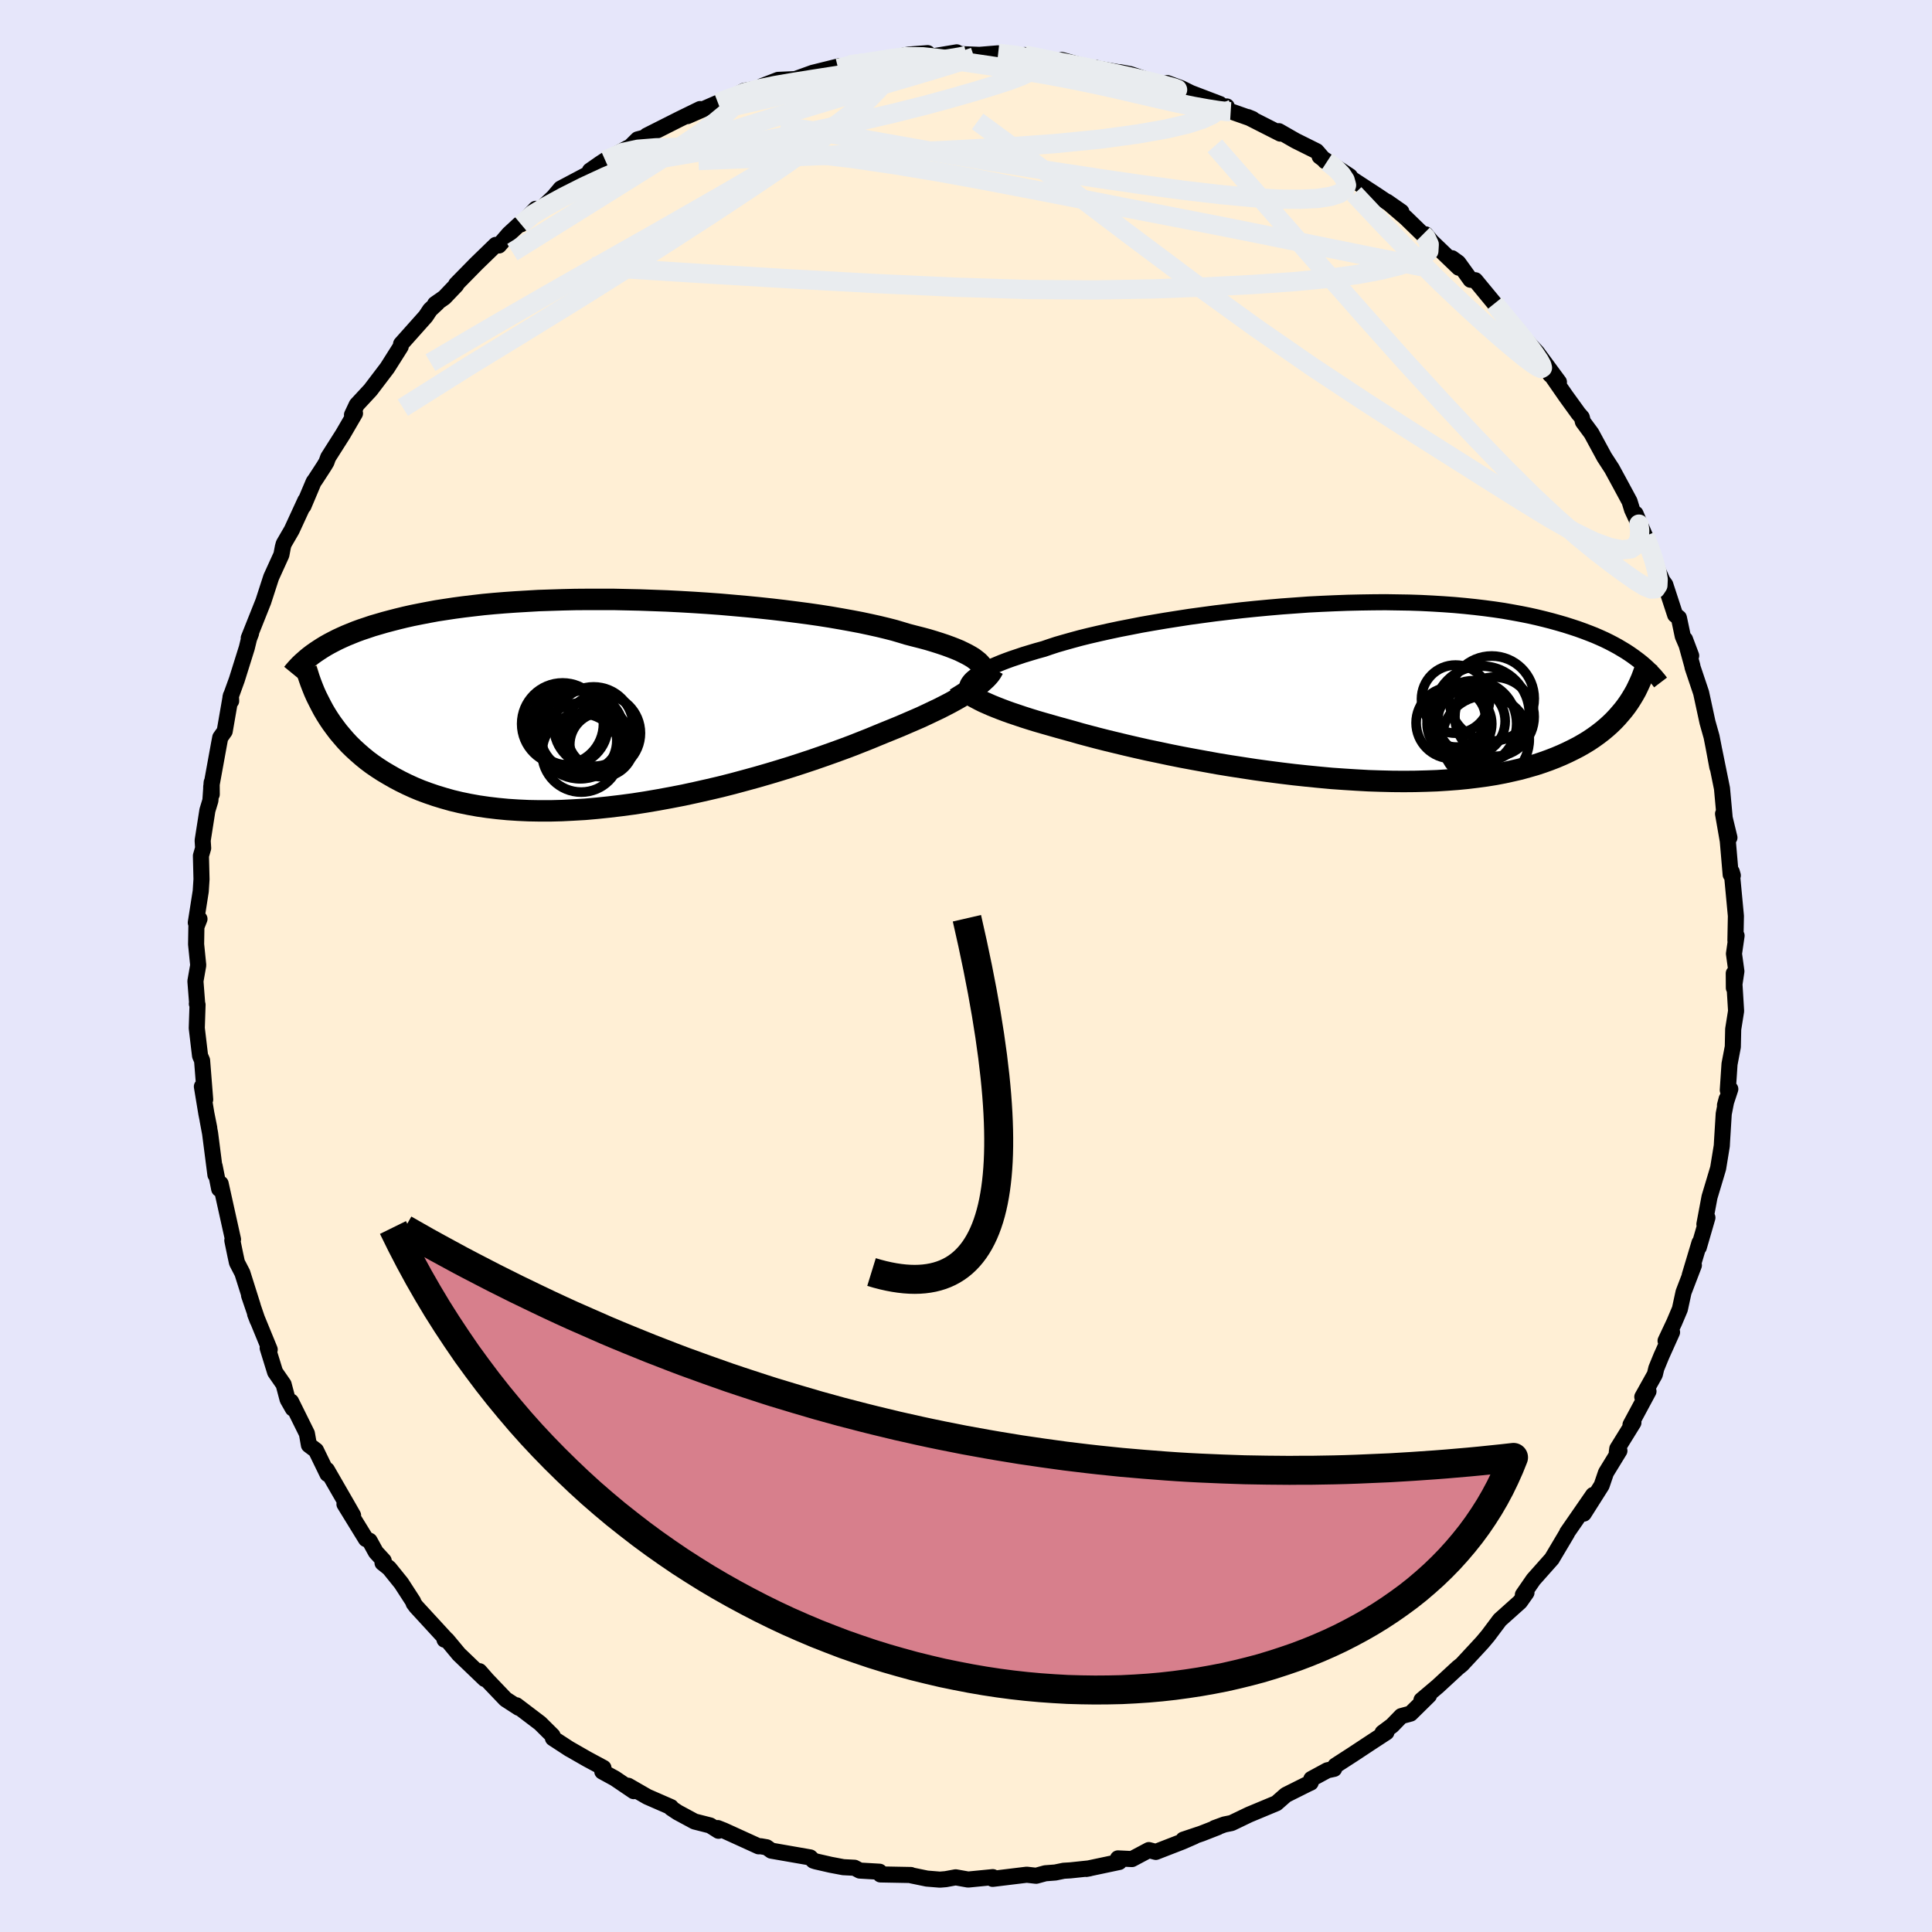 
  <svg viewBox="-100 -100 200 200" xmlns="http://www.w3.org/2000/svg" width="500" height="500" id="face-svg">
    <defs>
      <clipPath id="leftEyeClipPath">
        <polyline points="37.3,-4.3 37.06,-4.49 36.8,-4.69 36.49,-4.88 36.15,-5.07 35.77,-5.26 35.36,-5.46 34.9,-5.65 34.41,-5.84 33.89,-6.03 33.32,-6.22 32.72,-6.41 32.09,-6.6 31.42,-6.78 30.71,-6.96 29.98,-7.15 29.32,-7.35 28.61,-7.56 27.83,-7.76 27,-7.96 26.1,-8.16 25.16,-8.36 24.16,-8.55 23.11,-8.74 22.01,-8.93 20.87,-9.11 19.69,-9.28 18.47,-9.44 17.22,-9.6 15.94,-9.75 14.63,-9.89 13.3,-10.02 11.95,-10.14 10.58,-10.26 9.21,-10.36 7.82,-10.45 6.43,-10.53 5.05,-10.6 3.66,-10.65 2.28,-10.7 0.91,-10.73 -0.45,-10.76 -1.79,-10.76 -3.12,-10.76 -4.43,-10.75 -5.71,-10.72 -6.97,-10.68 -8.2,-10.64 -9.4,-10.57 -10.58,-10.5 -11.72,-10.42 -12.83,-10.33 -13.9,-10.23 -14.94,-10.11 -15.95,-9.99 -16.92,-9.86 -17.85,-9.72 -18.76,-9.58 -19.62,-9.42 -20.45,-9.26 -21.25,-9.1 -22.01,-8.93 -22.75,-8.75 -23.45,-8.57 -24.13,-8.39 -24.78,-8.2 -25.4,-8.02 -25.99,-7.82 -26.56,-7.63 -27.11,-7.43 -27.63,-7.22 -28.12,-7.02 -28.59,-6.81 -29.04,-6.6 -29.47,-6.38 -29.87,-6.17 -30.26,-5.95 -30.62,-5.73 -30.96,-5.51 -31.29,-5.29 -30.22,1.13 -29.93,1.59 -29.62,2.05 -29.29,2.5 -28.95,2.95 -28.58,3.39 -28.2,3.83 -27.8,4.26 -27.37,4.68 -26.92,5.09 -26.45,5.5 -25.96,5.9 -25.44,6.29 -24.9,6.66 -24.33,7.03 -23.74,7.38 -23.13,7.73 -22.49,8.07 -21.82,8.4 -21.12,8.72 -20.4,9.02 -19.64,9.3 -18.85,9.57 -18.03,9.82 -17.18,10.06 -16.3,10.27 -15.38,10.46 -14.43,10.63 -13.46,10.77 -12.45,10.89 -11.41,10.99 -10.34,11.06 -9.24,11.11 -8.12,11.13 -6.97,11.13 -5.8,11.1 -4.61,11.04 -3.39,10.97 -2.16,10.86 -0.91,10.73 0.35,10.58 1.63,10.41 2.91,10.21 4.2,9.99 5.5,9.75 6.79,9.5 8.08,9.22 9.37,8.93 10.65,8.63 11.91,8.31 13.17,7.97 14.41,7.63 15.62,7.28 16.82,6.92 17.98,6.56 19.12,6.19 20.23,5.82 21.3,5.45 22.34,5.08 23.33,4.72 24.29,4.36 25.2,4 26.06,3.66 26.88,3.32 27.66,3 28.45,2.68 29.23,2.36 29.97,2.04 30.69,1.73 31.38,1.43 32.04,1.12 32.67,0.82 33.28,0.53 33.85,0.24 34.39,-0.04 34.9,-0.32 35.38,-0.59 35.83,-0.86 36.25,-1.12 36.64,-1.37" />
      </clipPath>
      <clipPath id="rightEyeClipPath">
        <polyline points="-37.17,-1.48 -36.94,-1.66 -36.67,-1.84 -36.37,-2.03 -36.03,-2.21 -35.65,-2.4 -35.24,-2.6 -34.79,-2.79 -34.31,-2.99 -33.79,-3.19 -33.24,-3.39 -32.64,-3.59 -32.02,-3.8 -31.36,-4 -30.66,-4.21 -29.93,-4.41 -29.29,-4.63 -28.59,-4.86 -27.83,-5.08 -27.01,-5.31 -26.13,-5.55 -25.2,-5.78 -24.21,-6.01 -23.18,-6.24 -22.1,-6.47 -20.97,-6.69 -19.8,-6.92 -18.6,-7.13 -17.36,-7.34 -16.09,-7.54 -14.8,-7.74 -13.48,-7.92 -12.14,-8.1 -10.79,-8.26 -9.42,-8.42 -8.05,-8.56 -6.67,-8.69 -5.29,-8.81 -3.91,-8.91 -2.53,-9.01 -1.17,-9.08 0.19,-9.14 1.53,-9.19 2.85,-9.22 4.16,-9.24 5.44,-9.25 6.7,-9.23 7.94,-9.21 9.14,-9.17 10.32,-9.11 11.47,-9.04 12.58,-8.96 13.67,-8.86 14.72,-8.75 15.73,-8.63 16.71,-8.5 17.66,-8.36 18.57,-8.2 19.44,-8.04 20.29,-7.87 21.1,-7.69 21.88,-7.5 22.62,-7.31 23.34,-7.11 24.03,-6.91 24.69,-6.7 25.33,-6.49 25.94,-6.27 26.52,-6.05 27.08,-5.83 27.61,-5.6 28.12,-5.37 28.61,-5.13 29.07,-4.89 29.51,-4.65 29.93,-4.4 30.33,-4.16 30.71,-3.91 31.07,-3.66 31.41,-3.41 30.66,1.11 30.38,1.51 30.09,1.89 29.77,2.27 29.44,2.65 29.09,3.02 28.72,3.38 28.32,3.74 27.9,4.09 27.46,4.43 27,4.76 26.51,5.09 26,5.4 25.46,5.71 24.9,6 24.31,6.29 23.7,6.57 23.06,6.84 22.39,7.1 21.69,7.35 20.96,7.59 20.19,7.81 19.4,8.03 18.57,8.22 17.71,8.41 16.82,8.58 15.89,8.73 14.93,8.86 13.94,8.98 12.92,9.08 11.86,9.16 10.77,9.23 9.66,9.27 8.51,9.3 7.35,9.31 6.15,9.3 4.93,9.27 3.7,9.23 2.44,9.16 1.17,9.08 -0.12,8.99 -1.42,8.87 -2.73,8.74 -4.04,8.6 -5.36,8.44 -6.67,8.27 -7.99,8.09 -9.3,7.89 -10.6,7.69 -11.88,7.48 -13.15,7.25 -14.41,7.02 -15.64,6.79 -16.84,6.55 -18.02,6.3 -19.17,6.06 -20.28,5.81 -21.36,5.56 -22.4,5.31 -23.39,5.07 -24.34,4.83 -25.25,4.59 -26.11,4.36 -26.91,4.13 -27.67,3.92 -28.47,3.7 -29.24,3.48 -29.98,3.27 -30.7,3.06 -31.38,2.85 -32.04,2.64 -32.66,2.43 -33.26,2.23 -33.82,2.03 -34.35,1.83 -34.86,1.63 -35.33,1.44 -35.76,1.25 -36.17,1.07 -36.55,0.88" />
      </clipPath>
      <filter id="fuzzy">
        <feTurbulence id="turbulence" baseFrequency="0.05" numOctaves="3" type="noise" result="noise" />
        <feDisplacementMap in="SourceGraphic" in2="noise" scale="2" />
      </filter>
      <linearGradient id="rainbowGradient" x1="0%" y1="0%" x2="100%" y2="0%">
        <stop offset="0%" style="stop-color: rgb(128, 128, 128); stop-opacity: 1" />
        <stop offset="50%" style="stop-color: rgb(173, 216, 230); stop-opacity: 1" />
        <stop offset="100%" style="stop-color: rgb(233, 236, 239); stop-opacity: 1" />
      </linearGradient>
    </defs>
    <rect x="-100" y="-100" width="100%" height="100%" fill="rgb(230, 230, 250)" />
    <polyline id="faceContour" points="79.75,0.55 79.49,2.27 79.48,0.76 79.72,4.66 79.42,6.54 79.38,8.37 79.04,10.15 78.86,12.85 79.12,12.74 78.57,14.41 78.74,13.77 78.44,15.3 78.26,18.22 78.24,18.61 77.86,20.94 77.34,22.68 76.97,23.91 76.44,26.73 76.75,26.05 75.86,29.12 75.93,28.65 74.92,32.02 75.35,30.98 74.28,33.77 73.9,35.52 73.31,36.91 72.42,38.8 73.09,37.91 71.98,40.38 71.46,41.65 71.31,42.28 70.01,44.61 70.65,44.03 68.79,47.49 69.09,47.27 67.42,49.97 67.37,50.36 67.64,50.18 66.25,52.45 65.8,53.77 63.95,56.69 64.92,54.76 63.31,57.09 62.23,58.65 62.21,58.73 60.66,61.34 60.66,61.35 58.74,63.51 57.65,65.09 58.02,64.87 57.35,65.82 55.26,67.69 54.04,69.32 53.46,70.01 52.88,70.64 51.32,72.32 50.92,72.64 48.83,74.57 47.15,75.99 47.93,75.51 46.02,77.39 45.06,77.65 44.11,78.63 43.12,79.37 43.52,79.33 41.99,80.33 40.02,81.63 38.24,82.78 38.11,83.11 37.41,83.26 35.75,84.16 35.68,84.54 35.43,84.65 33.11,85.81 32.13,86.67 29.3,87.85 27.49,88.72 26.75,88.87 25.74,89.24 26.07,89.15 24.38,89.81 22.5,90.44 23.64,90.1 22.38,90.65 19.65,91.71 18.93,91.52 17.18,92.45 15.73,92.38 15.86,92.75 12.46,93.47 12.79,93.41 10.79,93.62 10.12,93.66 9.25,93.84 8.21,93.92 7.26,94.18 6.29,94.07 2.76,94.5 2.77,94.32 0.22,94.57 -1.07,94.34 -2.1,94.53 -2.7,94.58 -4.05,94.47 -5.65,94.14 -5.7,94.1 -8.86,94.04 -8.95,93.76 -11,93.64 -11.54,93.35 -12.7,93.29 -14.02,93.04 -15.55,92.69 -15.8,92.61 -16.13,92.28 -20.15,91.58 -20.64,91.23 -21.27,91.12 -21.47,91.13 -25.07,89.49 -25.7,89.24 -25.62,89.52 -26.49,88.97 -28.1,88.56 -29.86,87.61 -30.52,87.17 -30.54,87.07 -32.99,86 -34.97,84.86 -34.4,85.42 -36.35,84.1 -37.65,83.39 -37.53,83.01 -39.22,82.1 -41.07,81.04 -41.03,81.07 -42.76,79.94 -42.8,79.67 -44.09,78.39 -46.54,76.53 -46.3,76.79 -47.66,75.91 -49.59,73.89 -50.37,73 -49.82,73.81 -52.49,71.25 -53.73,69.76 -53.98,69.74 -53.83,69.68 -56.92,66.32 -57.18,65.97 -57.23,65.79 -58.46,63.89 -59.71,62.34 -60.4,61.79 -60.28,61.56 -61.09,60.68 -61.74,59.5 -62.12,59.32 -64.34,55.71 -63.45,56.87 -64.05,55.82 -66.16,52.16 -66.1,52.59 -67.29,50.14 -68.02,49.59 -68.23,48.4 -69.87,45.09 -69.69,45.81 -70.23,44.86 -70.64,43.31 -71.52,42.04 -72.29,39.55 -72.08,39.71 -73.59,36.03 -73.33,36.7 -74.22,34.09 -73.84,35.17 -74.91,31.78 -75.47,30.7 -75.63,29.96 -75.95,28.41 -75.88,28.3 -77.16,22.53 -77.31,23.08 -77.78,20.72 -77.7,21.61 -78.25,17.33 -78.51,15.94 -78.34,16.76 -78.64,15.26 -79.1,12.48 -78.76,13.82 -79.08,9.78 -79.29,9.29 -79.63,6.43 -79.55,4.01 -79.62,3.91 -79.59,3.88 -79.77,1.57 -79.48,-0.08 -79.7,-2.25 -79.67,-4.06 -79.35,-4.87 -79.73,-4.49 -79.22,-7.74 -79.14,-8.98 -79.2,-11.41 -78.97,-12.2 -79.02,-12.99 -78.53,-16.11 -78.22,-17.13 -78.09,-19 -78.08,-17.77 -78.14,-18.52 -77.32,-23.02 -77.2,-23.65 -76.74,-24.3 -76.1,-27.99 -76.07,-27.44 -76.14,-27.83 -75.48,-29.65 -74.45,-32.94 -74.22,-33.89 -74.01,-34.44 -74.25,-33.95 -72.74,-37.74 -72.27,-39.19 -71.93,-40.24 -70.87,-42.57 -70.72,-43.37 -70.63,-43.7 -69.8,-45.13 -68.39,-48.19 -68.59,-47.61 -67.53,-50.12 -67.38,-50.32 -66.47,-51.72 -66.21,-52.15 -66.03,-52.65 -64.5,-55.06 -63.25,-57.21 -63.56,-57.06 -63.07,-58.1 -61.65,-59.63 -59.91,-61.92 -58.69,-63.85 -58.52,-64.12 -58.48,-64.39 -55.93,-67.25 -55.48,-67.93 -54.74,-68.62 -54.96,-68.53 -54,-69.2 -52.77,-70.49 -52.78,-70.57 -50.68,-72.71 -48.68,-74.65 -48.35,-74.59 -47.32,-75.78 -46.25,-76.77 -46.06,-76.78 -44.54,-78.38 -44.52,-77.88 -42.7,-79.6 -41.96,-80.48 -38.6,-82.26 -38.93,-82.33 -37.87,-83.07 -37.35,-83.41 -34.99,-84.7 -34.81,-84.76 -33.99,-85.57 -33.08,-85.81 -33.05,-85.96 -29.66,-87.67 -27.53,-88.71 -28.84,-87.98 -25.68,-89.36 -24.55,-89.8 -24.31,-89.86 -22.96,-90.6 -21.74,-90.81 -19.61,-91.49 -21.13,-91.08 -19.45,-91.73 -17.67,-91.81 -15.87,-92.46 -13.05,-93.16 -13.24,-92.93 -12.06,-93.27 -10.61,-93.54 -9.52,-93.55 -8.27,-93.87 -8.2,-93.87 -5.94,-94.35 -3.97,-94.5 -4.3,-94.22 -3.29,-94.19 -0.96,-94.58 -0.61,-94.4 1.4,-94.32 3.33,-94.48 3.97,-94.38 6.03,-94.25 6.08,-94.3 8.63,-93.86 7.42,-93.86 11.06,-93.4 9.92,-93.79 12.9,-92.96 13.45,-92.98 13.67,-92.89 16.48,-92.4 15.95,-92.52 17.02,-92.32 20.17,-91.25 20.83,-91.4 22.3,-90.86 23.27,-90.38 26.28,-89.23 26.46,-88.89 26.99,-88.98 27.05,-88.6 29.66,-87.68 29.17,-87.88 32.54,-86.17 32.39,-86.42 34.1,-85.44 36.29,-84.35 37.18,-83.32 37.36,-83.25 36.61,-83.81 39.73,-81.76 39.8,-81.67 39.78,-81.58 42.58,-79.75 45.07,-78.08 43.58,-79.12 45.53,-77.45 47.3,-75.73 47.57,-75.74 48.19,-75 51.01,-72.29 50.31,-73.27 50.96,-72.8 52.23,-71.04 52.72,-70.99 54.71,-68.58 54.84,-68.36 56.6,-66.34 55.98,-67.01 56.79,-66.02 59.12,-63.51 61.38,-60.45 60.48,-61.21 60.52,-61.27 62.1,-58.99 63.41,-57.18 63.75,-56.79 63.86,-56.34 64.74,-55.15 66.08,-52.68 66.86,-51.48 67.6,-50.12 68.69,-48.1 68.95,-47.25 69.78,-45.46 69.31,-46.82 70.29,-44.51 70.69,-43.79 71.63,-40.93 72.1,-39.87 72.39,-39.47 73.41,-36.35 73.8,-36.04 74.2,-34.14 75.07,-32.12 74.43,-33.82 75.19,-31.07 75.21,-30.93 76.1,-28.28 76.76,-25.23 77.18,-23.74 77.39,-22.67 77.78,-20.58 77.46,-22.32 78.26,-18.38 78.54,-15.31 79.03,-13.29 78.62,-14.89 78.37,-15.76 78.86,-12.95 79.16,-9.46 79.38,-9.37 79.27,-9.75 79.7,-5.18 79.65,-2.65 79.77,-3.14 79.5,-1.27 79.75,0.55 79.49,2.27" fill="rgb(255, 239, 213)" stroke="black" stroke-width="1.667" stroke-linejoin="round" filter="url(#fuzzy)" />
    <g transform="translate(37.97 -28.41)">
      <polyline id="rightCountour" points="-37.17,-1.48 -36.94,-1.66 -36.67,-1.84 -36.37,-2.03 -36.03,-2.21 -35.65,-2.4 -35.24,-2.6 -34.79,-2.79 -34.31,-2.99 -33.79,-3.19 -33.24,-3.39 -32.64,-3.59 -32.02,-3.8 -31.36,-4 -30.66,-4.21 -29.93,-4.41 -29.29,-4.63 -28.59,-4.86 -27.83,-5.08 -27.01,-5.31 -26.13,-5.55 -25.2,-5.78 -24.21,-6.01 -23.18,-6.24 -22.1,-6.47 -20.97,-6.69 -19.8,-6.92 -18.6,-7.13 -17.36,-7.34 -16.09,-7.54 -14.8,-7.74 -13.48,-7.92 -12.14,-8.1 -10.79,-8.26 -9.42,-8.42 -8.05,-8.56 -6.67,-8.69 -5.29,-8.81 -3.91,-8.91 -2.53,-9.01 -1.17,-9.08 0.19,-9.14 1.53,-9.19 2.85,-9.22 4.16,-9.24 5.44,-9.25 6.7,-9.23 7.94,-9.21 9.14,-9.17 10.32,-9.11 11.47,-9.04 12.58,-8.96 13.67,-8.86 14.72,-8.75 15.73,-8.63 16.71,-8.5 17.66,-8.36 18.57,-8.2 19.44,-8.04 20.29,-7.87 21.1,-7.69 21.88,-7.5 22.62,-7.31 23.34,-7.11 24.03,-6.91 24.69,-6.7 25.33,-6.49 25.94,-6.27 26.52,-6.05 27.08,-5.83 27.61,-5.6 28.12,-5.37 28.61,-5.13 29.07,-4.89 29.51,-4.65 29.93,-4.4 30.33,-4.16 30.71,-3.91 31.07,-3.66 31.41,-3.41 30.66,1.11 30.38,1.51 30.09,1.89 29.77,2.27 29.44,2.65 29.09,3.02 28.72,3.38 28.32,3.74 27.9,4.09 27.46,4.43 27,4.76 26.51,5.09 26,5.4 25.46,5.71 24.9,6 24.31,6.29 23.7,6.57 23.06,6.84 22.39,7.1 21.69,7.35 20.96,7.59 20.19,7.81 19.4,8.03 18.57,8.22 17.71,8.41 16.82,8.58 15.89,8.73 14.93,8.86 13.94,8.98 12.92,9.08 11.86,9.16 10.77,9.23 9.66,9.27 8.51,9.3 7.35,9.31 6.15,9.3 4.93,9.27 3.7,9.23 2.44,9.16 1.17,9.08 -0.12,8.99 -1.42,8.87 -2.73,8.74 -4.04,8.6 -5.36,8.44 -6.67,8.27 -7.99,8.09 -9.3,7.89 -10.6,7.69 -11.88,7.48 -13.15,7.25 -14.41,7.02 -15.64,6.79 -16.84,6.55 -18.02,6.3 -19.17,6.06 -20.28,5.81 -21.36,5.56 -22.4,5.31 -23.39,5.07 -24.34,4.83 -25.25,4.59 -26.11,4.36 -26.91,4.13 -27.67,3.92 -28.47,3.7 -29.24,3.48 -29.98,3.27 -30.7,3.06 -31.38,2.85 -32.04,2.64 -32.66,2.43 -33.26,2.23 -33.82,2.03 -34.35,1.83 -34.86,1.63 -35.33,1.44 -35.76,1.25 -36.17,1.07 -36.55,0.88" fill="white" stroke="white" stroke-width="0" stroke-linejoin="round" filter="url(#fuzzy)" />
    </g>
    <g transform="translate(-36.04 -27.19)">
      <polyline id="leftCountour" points="37.3,-4.3 37.06,-4.49 36.8,-4.69 36.49,-4.88 36.15,-5.07 35.77,-5.26 35.36,-5.46 34.9,-5.65 34.41,-5.84 33.89,-6.03 33.32,-6.22 32.72,-6.41 32.09,-6.6 31.42,-6.78 30.71,-6.96 29.98,-7.15 29.32,-7.35 28.61,-7.56 27.83,-7.76 27,-7.96 26.1,-8.16 25.16,-8.36 24.16,-8.55 23.11,-8.74 22.01,-8.93 20.87,-9.11 19.69,-9.28 18.47,-9.44 17.22,-9.6 15.94,-9.75 14.63,-9.89 13.3,-10.02 11.95,-10.14 10.58,-10.26 9.21,-10.36 7.82,-10.45 6.43,-10.53 5.05,-10.6 3.66,-10.65 2.28,-10.7 0.91,-10.73 -0.45,-10.76 -1.79,-10.76 -3.12,-10.76 -4.43,-10.75 -5.71,-10.72 -6.97,-10.68 -8.2,-10.64 -9.4,-10.57 -10.58,-10.5 -11.72,-10.42 -12.83,-10.33 -13.9,-10.23 -14.94,-10.11 -15.95,-9.99 -16.92,-9.86 -17.85,-9.72 -18.76,-9.58 -19.62,-9.42 -20.45,-9.26 -21.25,-9.1 -22.01,-8.93 -22.75,-8.75 -23.45,-8.57 -24.13,-8.39 -24.78,-8.2 -25.4,-8.02 -25.99,-7.82 -26.56,-7.63 -27.11,-7.43 -27.63,-7.22 -28.12,-7.02 -28.59,-6.81 -29.04,-6.6 -29.47,-6.38 -29.87,-6.17 -30.26,-5.95 -30.62,-5.73 -30.96,-5.51 -31.29,-5.29 -30.22,1.13 -29.93,1.59 -29.62,2.05 -29.29,2.5 -28.95,2.95 -28.58,3.39 -28.2,3.83 -27.8,4.26 -27.37,4.68 -26.92,5.09 -26.45,5.5 -25.96,5.9 -25.44,6.29 -24.9,6.66 -24.33,7.03 -23.74,7.38 -23.13,7.73 -22.49,8.07 -21.82,8.4 -21.12,8.72 -20.4,9.02 -19.64,9.3 -18.85,9.57 -18.03,9.82 -17.18,10.06 -16.3,10.27 -15.38,10.46 -14.43,10.63 -13.46,10.77 -12.45,10.89 -11.41,10.99 -10.34,11.06 -9.24,11.11 -8.12,11.13 -6.97,11.13 -5.8,11.1 -4.61,11.04 -3.39,10.97 -2.16,10.86 -0.91,10.73 0.35,10.58 1.63,10.41 2.91,10.21 4.2,9.99 5.5,9.75 6.79,9.5 8.08,9.22 9.37,8.93 10.65,8.63 11.91,8.31 13.17,7.97 14.41,7.63 15.62,7.28 16.82,6.92 17.98,6.56 19.12,6.19 20.23,5.82 21.3,5.45 22.34,5.08 23.33,4.72 24.29,4.36 25.2,4 26.06,3.66 26.88,3.32 27.66,3 28.45,2.68 29.23,2.36 29.97,2.04 30.69,1.73 31.38,1.43 32.04,1.12 32.67,0.82 33.28,0.53 33.85,0.24 34.39,-0.04 34.9,-0.32 35.38,-0.59 35.83,-0.86 36.25,-1.12 36.64,-1.37" fill="white" stroke="white" stroke-width="0" stroke-linejoin="round" filter="url(#fuzzy)" />
    </g>
    <g transform="translate(37.97 -28.41)">
      <polyline id="rightUpper" points="-37.75,0.08 -37.81,-0.06 -37.86,-0.2 -37.87,-0.35 -37.86,-0.5 -37.83,-0.65 -37.76,-0.81 -37.66,-0.97 -37.53,-1.14 -37.37,-1.31 -37.17,-1.48 -36.94,-1.66 -36.67,-1.84 -36.37,-2.03 -36.03,-2.21 -35.65,-2.4 -35.24,-2.6 -34.79,-2.79 -34.31,-2.99 -33.79,-3.19 -33.24,-3.39 -32.64,-3.59 -32.02,-3.8 -31.36,-4 -30.66,-4.21 -29.93,-4.41 -29.29,-4.63 -28.59,-4.86 -27.83,-5.08 -27.01,-5.31 -26.13,-5.55 -25.2,-5.78 -24.21,-6.01 -23.18,-6.24 -22.1,-6.47 -20.97,-6.69 -19.8,-6.92 -18.6,-7.13 -17.36,-7.34 -16.09,-7.54 -14.8,-7.74 -13.48,-7.92 -12.14,-8.1 -10.79,-8.26 -9.42,-8.42 -8.05,-8.56 -6.67,-8.69 -5.29,-8.81 -3.91,-8.91 -2.53,-9.01 -1.17,-9.08 0.19,-9.14 1.53,-9.19 2.85,-9.22 4.16,-9.24 5.44,-9.25 6.7,-9.23 7.94,-9.21 9.14,-9.17 10.32,-9.11 11.47,-9.04 12.58,-8.96 13.67,-8.86 14.72,-8.75 15.73,-8.63 16.71,-8.5 17.66,-8.36 18.57,-8.2 19.44,-8.04 20.29,-7.87 21.1,-7.69 21.88,-7.5 22.62,-7.31 23.34,-7.11 24.03,-6.91 24.69,-6.7 25.33,-6.49 25.94,-6.27 26.52,-6.05 27.08,-5.83 27.61,-5.6 28.12,-5.37 28.61,-5.13 29.07,-4.89 29.51,-4.65 29.93,-4.4 30.33,-4.16 30.71,-3.91 31.07,-3.66 31.41,-3.41 31.73,-3.17 32.04,-2.92 32.33,-2.67 32.6,-2.42 32.86,-2.17 33.1,-1.92 33.33,-1.68 33.54,-1.43 33.74,-1.19 33.93,-0.94" fill="none" stroke="black" stroke-width="1.667" stroke-linejoin="round" filter="url(#fuzzy)" />
      <polyline id="rightLower" points="-38.7,-0.79 -38.6,-0.63 -38.48,-0.47 -38.34,-0.31 -38.17,-0.15 -37.97,0.02 -37.75,0.18 -37.49,0.35 -37.21,0.53 -36.89,0.7 -36.55,0.88 -36.17,1.07 -35.76,1.25 -35.33,1.44 -34.86,1.63 -34.35,1.83 -33.82,2.03 -33.26,2.23 -32.66,2.43 -32.04,2.64 -31.38,2.85 -30.7,3.06 -29.98,3.27 -29.24,3.48 -28.47,3.7 -27.67,3.92 -26.91,4.13 -26.11,4.36 -25.25,4.59 -24.34,4.83 -23.39,5.07 -22.4,5.31 -21.36,5.56 -20.28,5.81 -19.17,6.06 -18.02,6.3 -16.84,6.55 -15.64,6.79 -14.41,7.02 -13.15,7.25 -11.88,7.48 -10.6,7.69 -9.3,7.89 -7.99,8.09 -6.67,8.27 -5.36,8.44 -4.04,8.6 -2.73,8.74 -1.42,8.87 -0.12,8.99 1.17,9.08 2.44,9.16 3.7,9.23 4.93,9.27 6.15,9.3 7.35,9.31 8.51,9.3 9.66,9.27 10.77,9.23 11.86,9.16 12.92,9.08 13.94,8.98 14.93,8.86 15.89,8.73 16.82,8.58 17.71,8.41 18.57,8.22 19.4,8.03 20.19,7.81 20.96,7.59 21.69,7.35 22.39,7.1 23.06,6.84 23.7,6.57 24.31,6.29 24.9,6 25.46,5.71 26,5.4 26.51,5.09 27,4.76 27.46,4.43 27.9,4.09 28.32,3.74 28.72,3.38 29.09,3.02 29.44,2.65 29.77,2.27 30.09,1.89 30.38,1.51 30.66,1.11 30.91,0.72 31.15,0.32 31.38,-0.09 31.58,-0.5 31.77,-0.91 31.95,-1.32 32.11,-1.74 32.26,-2.16 32.4,-2.58 32.52,-3" fill="none" stroke="black" stroke-width="2.222" stroke-linejoin="round" filter="url(#fuzzy)" />
      <circle r="4.102" cx="16.744" cy="2.608" stroke="black" fill="none" stroke-width="1.0" filter="url(#fuzzy)" clip-path="url(#rightEyeClipPath)" /><circle r="4.96" cx="15.389" cy="2.318" stroke="black" fill="none" stroke-width="1.0" filter="url(#fuzzy)" clip-path="url(#rightEyeClipPath)" /><circle r="4.404" cx="16.449" cy="0.723" stroke="black" fill="none" stroke-width="1.0" filter="url(#fuzzy)" clip-path="url(#rightEyeClipPath)" /><circle r="3.694" cx="12.319" cy="3.238" stroke="black" fill="none" stroke-width="1.0" filter="url(#fuzzy)" clip-path="url(#rightEyeClipPath)" /><circle r="4.52" cx="15.819" cy="4.953" stroke="black" fill="none" stroke-width="1.0" filter="url(#fuzzy)" clip-path="url(#rightEyeClipPath)" /><circle r="3.016" cx="12.789" cy="2.733" stroke="black" fill="none" stroke-width="1.0" filter="url(#fuzzy)" clip-path="url(#rightEyeClipPath)" /><circle r="3.498" cx="14.349" cy="3.068" stroke="black" fill="none" stroke-width="1.0" filter="url(#fuzzy)" clip-path="url(#rightEyeClipPath)" /><circle r="3.526" cx="12.709" cy="0.783" stroke="black" fill="none" stroke-width="1.0" filter="url(#fuzzy)" clip-path="url(#rightEyeClipPath)" /><circle r="3.348" cx="13.109" cy="3.348" stroke="black" fill="none" stroke-width="1.0" filter="url(#fuzzy)" clip-path="url(#rightEyeClipPath)" /><circle r="4.448" cx="14.589" cy="3.323" stroke="black" fill="none" stroke-width="1.0" filter="url(#fuzzy)" clip-path="url(#rightEyeClipPath)" />
      </g>
    <g transform="translate(-36.04 -27.19)">
      <polyline id="leftUpper" points="37.8,-2.44 37.88,-2.62 37.93,-2.8 37.96,-2.98 37.96,-3.17 37.93,-3.35 37.87,-3.54 37.78,-3.73 37.65,-3.92 37.49,-4.11 37.3,-4.3 37.06,-4.49 36.8,-4.69 36.49,-4.88 36.15,-5.07 35.77,-5.26 35.36,-5.46 34.9,-5.65 34.41,-5.84 33.89,-6.03 33.32,-6.22 32.72,-6.41 32.09,-6.6 31.42,-6.78 30.71,-6.96 29.98,-7.15 29.32,-7.35 28.61,-7.56 27.83,-7.76 27,-7.96 26.1,-8.16 25.16,-8.36 24.16,-8.55 23.11,-8.74 22.01,-8.93 20.87,-9.11 19.69,-9.28 18.47,-9.44 17.22,-9.6 15.94,-9.75 14.63,-9.89 13.3,-10.02 11.95,-10.14 10.58,-10.26 9.21,-10.36 7.82,-10.45 6.43,-10.53 5.05,-10.6 3.66,-10.65 2.28,-10.7 0.91,-10.73 -0.45,-10.76 -1.79,-10.76 -3.12,-10.76 -4.43,-10.75 -5.71,-10.72 -6.97,-10.68 -8.2,-10.64 -9.4,-10.57 -10.58,-10.5 -11.72,-10.42 -12.83,-10.33 -13.9,-10.23 -14.94,-10.11 -15.95,-9.99 -16.92,-9.86 -17.85,-9.72 -18.76,-9.58 -19.62,-9.42 -20.45,-9.26 -21.25,-9.1 -22.01,-8.93 -22.75,-8.75 -23.45,-8.57 -24.13,-8.39 -24.78,-8.2 -25.4,-8.02 -25.99,-7.82 -26.56,-7.63 -27.11,-7.43 -27.63,-7.22 -28.12,-7.02 -28.59,-6.81 -29.04,-6.6 -29.47,-6.38 -29.87,-6.17 -30.26,-5.95 -30.62,-5.73 -30.96,-5.51 -31.29,-5.29 -31.6,-5.07 -31.89,-4.85 -32.16,-4.63 -32.42,-4.4 -32.67,-4.18 -32.9,-3.96 -33.11,-3.74 -33.31,-3.52 -33.5,-3.3 -33.68,-3.08" fill="none" stroke="black" stroke-width="2.222" stroke-linejoin="round" filter="url(#fuzzy)" />
      <polyline id="leftLower" points="38.86,-3.57 38.76,-3.38 38.64,-3.18 38.49,-2.97 38.31,-2.76 38.11,-2.55 37.87,-2.33 37.61,-2.1 37.32,-1.86 36.99,-1.62 36.64,-1.37 36.25,-1.12 35.83,-0.86 35.38,-0.59 34.9,-0.32 34.39,-0.04 33.85,0.24 33.28,0.53 32.67,0.82 32.04,1.12 31.38,1.43 30.69,1.73 29.97,2.04 29.23,2.36 28.45,2.68 27.66,3 26.88,3.32 26.06,3.66 25.2,4 24.29,4.36 23.33,4.72 22.34,5.08 21.3,5.45 20.23,5.82 19.12,6.19 17.98,6.56 16.82,6.92 15.62,7.28 14.41,7.63 13.17,7.97 11.91,8.31 10.65,8.63 9.37,8.93 8.08,9.22 6.79,9.5 5.5,9.75 4.2,9.99 2.91,10.21 1.63,10.41 0.35,10.58 -0.91,10.73 -2.16,10.86 -3.39,10.97 -4.61,11.04 -5.8,11.1 -6.97,11.13 -8.12,11.13 -9.24,11.11 -10.34,11.06 -11.41,10.99 -12.45,10.89 -13.46,10.77 -14.43,10.63 -15.38,10.46 -16.3,10.27 -17.18,10.06 -18.03,9.82 -18.85,9.57 -19.64,9.3 -20.4,9.02 -21.12,8.72 -21.82,8.4 -22.49,8.07 -23.13,7.73 -23.74,7.38 -24.33,7.03 -24.9,6.66 -25.44,6.29 -25.96,5.9 -26.45,5.5 -26.92,5.09 -27.37,4.68 -27.8,4.26 -28.2,3.83 -28.58,3.39 -28.95,2.95 -29.29,2.5 -29.62,2.05 -29.93,1.59 -30.22,1.13 -30.49,0.67 -30.74,0.2 -30.98,-0.27 -31.21,-0.73 -31.42,-1.2 -31.61,-1.67 -31.79,-2.14 -31.96,-2.62 -32.11,-3.09 -32.26,-3.56" fill="none" stroke="black" stroke-width="2.222" stroke-linejoin="round" filter="url(#fuzzy)" />
      <circle r="3.326" cx="-1.652" cy="4.276" stroke="black" fill="none" stroke-width="1.0" filter="url(#fuzzy)" clip-path="url(#leftEyeClipPath)" /><circle r="4.008" cx="-1.672" cy="3.081" stroke="black" fill="none" stroke-width="1.0" filter="url(#fuzzy)" clip-path="url(#leftEyeClipPath)" /><circle r="4.012" cx="-5.062" cy="2.391" stroke="black" fill="none" stroke-width="1.0" filter="url(#fuzzy)" clip-path="url(#leftEyeClipPath)" /><circle r="4.108" cx="-2.507" cy="2.406" stroke="black" fill="none" stroke-width="1.0" filter="url(#fuzzy)" clip-path="url(#leftEyeClipPath)" /><circle r="4.234" cx="-5.722" cy="2.121" stroke="black" fill="none" stroke-width="1.0" filter="url(#fuzzy)" clip-path="url(#leftEyeClipPath)" /><circle r="4.252" cx="-3.852" cy="2.966" stroke="black" fill="none" stroke-width="1.0" filter="url(#fuzzy)" clip-path="url(#leftEyeClipPath)" /><circle r="4.062" cx="-3.792" cy="5.126" stroke="black" fill="none" stroke-width="1.0" filter="url(#fuzzy)" clip-path="url(#leftEyeClipPath)" /><circle r="4.582" cx="-3.897" cy="3.226" stroke="black" fill="none" stroke-width="1.0" filter="url(#fuzzy)" clip-path="url(#leftEyeClipPath)" /><circle r="3.87" cx="-3.972" cy="3.846" stroke="black" fill="none" stroke-width="1.0" filter="url(#fuzzy)" clip-path="url(#leftEyeClipPath)" /><circle r="3.128" cx="-2.032" cy="3.506" stroke="black" fill="none" stroke-width="1.0" filter="url(#fuzzy)" clip-path="url(#leftEyeClipPath)" />
    </g>
    <g id="hairs">
      <polyline points="37.36,-83.25 37.59,-83.1 38.31,-82.52 38.87,-81.94 39.24,-81.37 39.39,-80.83 39.22,-80.36 38.68,-79.97 37.75,-79.67 36.41,-79.46 34.62,-79.37 32.36,-79.39 29.6,-79.55 26.32,-79.86 22.55,-80.3 18.3,-80.87 13.57,-81.56 8.33,-82.36 2.52,-83.3 -3.94,-84.4 -11.1,-85.67 -19.19,-86.98" fill="none" stroke="rgb(233, 236, 239)" stroke-width="2" stroke-linejoin="round" filter="url(#fuzzy)" /><polyline points="54.71,-68.58 55.2,-67.97 55.85,-67.19 56.57,-66.33 57.39,-65.33 58.2,-64.3 58.87,-63.39 59.34,-62.69 59.6,-62.21 59.67,-61.93 59.54,-61.85 59.21,-61.99 58.66,-62.35 57.86,-62.95 56.8,-63.81 55.44,-64.96 53.73,-66.46 51.65,-68.37 49.19,-70.7 46.4,-73.47 43.34,-76.61 40.2,-79.94" fill="none" stroke="rgb(233, 236, 239)" stroke-width="2" stroke-linejoin="round" filter="url(#fuzzy)" /><polyline points="26.28,-89.23 26.37,-89.02 26.27,-88.8 25.99,-88.49 25.43,-88.1 24.44,-87.65 22.92,-87.16 20.74,-86.65 17.79,-86.13 13.99,-85.61 9.28,-85.14 3.66,-84.74 -2.81,-84.4 -10.11,-84.1 -18.35,-83.76 -27.69,-83.38" fill="none" stroke="rgb(233, 236, 239)" stroke-width="2" stroke-linejoin="round" filter="url(#fuzzy)" /><polyline points="-25.68,-89.36 -24.87,-89.67 -24.22,-89.91 -23.63,-90.08 -23.26,-90.1 -23.2,-89.94 -23.47,-89.58 -24,-89.03 -24.81,-88.3 -25.96,-87.35 -27.61,-86.13 -29.9,-84.58 -32.93,-82.65 -36.76,-80.26 -41.45,-77.33 -46.96,-73.9" fill="none" stroke="rgb(233, 236, 239)" stroke-width="2" stroke-linejoin="round" filter="url(#fuzzy)" /><polyline points="70.29,-44.51 70.76,-43.32 71.21,-41.99 71.51,-40.89 71.65,-40.03 71.62,-39.4 71.39,-39.05 70.94,-39.02 70.27,-39.29 69.37,-39.84 68.24,-40.63 66.88,-41.63 65.27,-42.87 63.37,-44.42 61.16,-46.36 58.64,-48.72 55.8,-51.54 52.65,-54.8 49.2,-58.49 45.4,-62.64 41.18,-67.36 36.46,-72.71 31.26,-78.63 25.76,-84.9" fill="none" stroke="rgb(233, 236, 239)" stroke-width="2" stroke-linejoin="round" filter="url(#fuzzy)" /><polyline points="3.33,-94.48 4.23,-94.38 5.2,-94.26 5.99,-94.1 6.59,-93.9 7.02,-93.68 7.27,-93.44 7.3,-93.16 7.07,-92.85 6.55,-92.51 5.7,-92.12 4.51,-91.67 2.94,-91.16 0.99,-90.56 -1.38,-89.88 -4.19,-89.11 -7.45,-88.29 -11.2,-87.42 -15.48,-86.51 -20.38,-85.56 -25.98,-84.55 -32.22,-83.49" fill="none" stroke="rgb(233, 236, 239)" stroke-width="2" stroke-linejoin="round" filter="url(#fuzzy)" /><polyline points="69.78,-45.46 69.66,-45.74 69.74,-45.09 69.7,-44.27 69.41,-43.59 68.82,-43.18 67.9,-43.08 66.63,-43.33 64.97,-43.94 62.9,-44.96 60.41,-46.37 57.49,-48.16 54.12,-50.27 50.31,-52.68 46.02,-55.39 41.22,-58.47 35.9,-61.99 30.05,-66.04 23.67,-70.65 16.8,-75.79 9.39,-81.41 1.2,-87.43" fill="none" stroke="rgb(233, 236, 239)" stroke-width="2" stroke-linejoin="round" filter="url(#fuzzy)" /><polyline points="-8.2,-93.87 -6.18,-94.14 -4.48,-94.12 -2.81,-93.94 -0.95,-93.69 1.15,-93.39 3.45,-93.05 5.87,-92.67 8.33,-92.26 10.78,-91.8 13.18,-91.31 15.51,-90.8 17.75,-90.28 19.86,-89.79 21.8,-89.35 23.51,-89 24.95,-88.74 26.09,-88.56 26.91,-88.46 27.4,-88.43" fill="none" stroke="rgb(233, 236, 239)" stroke-width="2" stroke-linejoin="round" filter="url(#fuzzy)" /><polyline points="-24.31,-89.86 -22.91,-90.42 -21.34,-90.82 -19.74,-91.15 -18,-91.45 -16,-91.77 -13.75,-92.12 -11.36,-92.49 -9.01,-92.85 -6.82,-93.17 -4.85,-93.46 -3.13,-93.71 -1.69,-93.93 -0.59,-94.11 0.05,-94.25 0.12,-94.34" fill="none" stroke="rgb(233, 236, 239)" stroke-width="2" stroke-linejoin="round" filter="url(#fuzzy)" /><polyline points="-46.06,-76.78 -44.83,-77.81 -43.45,-78.64 -41.67,-79.61 -39.59,-80.66 -37.37,-81.69 -35.09,-82.66 -32.78,-83.56 -30.41,-84.42 -28,-85.25 -25.53,-86.06 -23.01,-86.86 -20.43,-87.67 -17.8,-88.47 -15.16,-89.27 -12.56,-90.05 -10.06,-90.8 -7.71,-91.49 -5.52,-92.13 -3.54,-92.72 -1.79,-93.25 -0.31,-93.71 0.84,-94.1" fill="none" stroke="rgb(233, 236, 239)" stroke-width="2" stroke-linejoin="round" filter="url(#fuzzy)" /><polyline points="-12.06,-93.27 -10.84,-93.45 -9.91,-93.53 -9.17,-93.56 -8.55,-93.52 -8.09,-93.37 -7.82,-93.1 -7.79,-92.7 -7.99,-92.17 -8.44,-91.49 -9.15,-90.67 -10.15,-89.68 -11.5,-88.54 -13.21,-87.24 -15.32,-85.79 -17.83,-84.18 -20.78,-82.4 -24.18,-80.4 -28.05,-78.18 -32.39,-75.7 -37.23,-72.96 -42.6,-69.91 -48.62,-66.45 -55.44,-62.46" fill="none" stroke="rgb(233, 236, 239)" stroke-width="2" stroke-linejoin="round" filter="url(#fuzzy)" /><polyline points="47.3,-75.73 47.62,-75.41 47.95,-74.7 47.91,-74.01 47.36,-73.47 46.33,-72.99 44.86,-72.51 42.93,-72.03 40.5,-71.58 37.51,-71.18 33.92,-70.84 29.71,-70.55 24.88,-70.3 19.41,-70.09 13.27,-69.98 6.42,-70.03 -1.13,-70.27 -9.39,-70.65 -18.36,-71.14 -28.12,-71.73 -38.77,-72.4" fill="none" stroke="rgb(233, 236, 239)" stroke-width="2" stroke-linejoin="round" filter="url(#fuzzy)" /><polyline points="6.08,-94.3 7.67,-93.98 8.85,-93.73 10.12,-93.49 11.45,-93.23 12.8,-92.95 14.12,-92.67 15.4,-92.39 16.65,-92.12 17.86,-91.84 19,-91.57 20.04,-91.31 20.9,-91.08 21.54,-90.9 21.88,-90.77 21.9,-90.71 21.57,-90.74 20.9,-90.86 19.93,-91.07 18.66,-91.36 17.08,-91.74 15.14,-92.24 12.88,-92.86" fill="none" stroke="rgb(233, 236, 239)" stroke-width="2" stroke-linejoin="round" filter="url(#fuzzy)" /><polyline points="-37.35,-83.41 -35.55,-84.21 -33.96,-84.55 -32.08,-84.7 -29.71,-84.75 -26.81,-84.74 -23.48,-84.65 -19.81,-84.44 -15.9,-84.08 -11.77,-83.59 -7.47,-82.96 -2.99,-82.22 1.63,-81.38 6.39,-80.47 11.24,-79.53 16.17,-78.56 21.21,-77.59 26.39,-76.58 31.69,-75.52 37.02,-74.43 42.22,-73.38 47.19,-72.39" fill="none" stroke="rgb(233, 236, 239)" stroke-width="2" stroke-linejoin="round" filter="url(#fuzzy)" /><polyline points="-13.24,-92.93 -12.06,-93.22 -10.91,-93.42 -9.89,-93.59 -9,-93.73 -8.24,-93.83 -7.67,-93.87 -7.34,-93.84 -7.27,-93.73 -7.49,-93.56 -7.99,-93.31 -8.83,-92.98 -10.07,-92.57 -11.79,-92.05 -14.09,-91.41 -17.01,-90.65 -20.55,-89.79 -24.62,-88.87" fill="none" stroke="rgb(233, 236, 239)" stroke-width="2" stroke-linejoin="round" filter="url(#fuzzy)" /><polyline points="-12.06,-93.27 -10.85,-93.44 -9.94,-93.51 -9.22,-93.51 -8.65,-93.43 -8.25,-93.22 -8.07,-92.87 -8.15,-92.37 -8.46,-91.72 -9.02,-90.93 -9.82,-90 -10.91,-88.93 -12.33,-87.68 -14.14,-86.24 -16.39,-84.58 -19.1,-82.68 -22.29,-80.53 -25.96,-78.1 -30.14,-75.39 -34.81,-72.4 -39.95,-69.17 -45.53,-65.73 -51.58,-62.03 -58.3,-57.8" fill="none" stroke="rgb(233, 236, 239)" stroke-width="2" stroke-linejoin="round" filter="url(#fuzzy)" />
    </g>
    
        <g id="lineNose">
        <path d="M -9.78,31.68 Q 9.97, 37.77 0.095, -4.944" fill="none" stroke="black" stroke-width="3" stroke-linejoin="round" filter="url(#fuzzy)"></path>
        </g>
      
    <g id="mouth">
      <polyline points="-59.32,27.07 -58.46,28.82 -57.57,30.54 -56.65,32.23 -55.71,33.87 -54.74,35.49 -53.74,37.07 -52.72,38.61 -51.68,40.13 -50.61,41.6 -49.52,43.05 -48.41,44.46 -47.28,45.83 -46.13,47.18 -44.96,48.49 -43.77,49.76 -42.56,51 -41.33,52.21 -40.09,53.39 -38.83,54.54 -37.55,55.65 -36.26,56.73 -34.95,57.77 -33.63,58.79 -32.3,59.77 -30.95,60.72 -29.6,61.64 -28.23,62.52 -26.85,63.38 -25.46,64.2 -24.06,64.99 -22.65,65.75 -21.24,66.48 -19.82,67.18 -18.39,67.85 -16.96,68.48 -15.52,69.09 -14.07,69.66 -12.63,70.21 -11.17,70.72 -9.72,71.21 -8.27,71.66 -6.81,72.08 -5.35,72.48 -3.89,72.84 -2.44,73.18 -0.98,73.48 0.47,73.76 1.92,74.01 3.37,74.23 4.81,74.42 6.25,74.58 7.68,74.71 9.1,74.81 10.52,74.89 11.94,74.93 13.34,74.95 14.73,74.94 16.12,74.91 17.5,74.84 18.86,74.75 20.21,74.63 21.56,74.48 22.89,74.3 24.2,74.1 25.5,73.87 26.79,73.62 28.06,73.33 29.32,73.02 30.56,72.69 31.78,72.32 32.98,71.93 34.17,71.52 35.33,71.08 36.48,70.61 37.6,70.12 38.71,69.6 39.79,69.05 40.85,68.48 41.88,67.89 42.89,67.27 43.88,66.62 44.84,65.95 45.78,65.26 46.69,64.54 47.57,63.79 48.42,63.03 49.25,62.23 50.04,61.42 50.81,60.57 51.54,59.71 52.25,58.82 52.92,57.91 53.56,56.97 54.17,56.01 54.74,55.03 55.28,54.02 55.78,52.99 56.25,51.94 56.68,50.87 56.68,50.87 55.52,51 54.36,51.12 53.2,51.24 52.04,51.35 50.88,51.45 49.72,51.55 48.56,51.64 47.4,51.72 46.24,51.8 45.08,51.87 43.92,51.94 42.76,51.99 41.6,52.04 40.44,52.09 39.28,52.13 38.12,52.16 36.96,52.18 35.8,52.2 34.64,52.2 33.48,52.21 32.32,52.2 31.16,52.19 30,52.17 28.84,52.15 27.68,52.11 26.52,52.07 25.36,52.02 24.2,51.97 23.04,51.91 21.88,51.84 20.72,51.76 19.56,51.67 18.4,51.58 17.24,51.48 16.08,51.38 14.92,51.26 13.76,51.14 12.6,51.01 11.44,50.87 10.28,50.73 9.12,50.57 7.96,50.41 6.8,50.24 5.64,50.07 4.48,49.88 3.32,49.69 2.16,49.49 1,49.28 -0.16,49.07 -1.32,48.84 -2.48,48.61 -3.64,48.37 -4.8,48.12 -5.96,47.86 -7.12,47.6 -8.28,47.32 -9.44,47.04 -10.6,46.75 -11.76,46.45 -12.92,46.15 -14.08,45.83 -15.24,45.51 -16.4,45.17 -17.56,44.83 -18.72,44.48 -19.88,44.13 -21.04,43.76 -22.2,43.38 -23.36,43 -24.52,42.61 -25.68,42.2 -26.84,41.79 -28,41.37 -29.16,40.95 -30.32,40.51 -31.48,40.06 -32.64,39.61 -33.8,39.14 -34.96,38.67 -36.12,38.19 -37.28,37.7 -38.44,37.19 -39.6,36.68 -40.76,36.17 -41.92,35.64 -43.08,35.1 -44.24,34.55 -45.4,33.99 -46.56,33.43 -47.72,32.85 -48.88,32.27 -50.04,31.67 -51.2,31.07 -52.36,30.46 -53.52,29.83 -54.68,29.2 -55.84,28.56 -57,27.9 -58.16,27.24" fill="rgb(215,127,140)" stroke="black" stroke-width="3" stroke-linejoin="round" filter="url(#fuzzy)" />
    </g>
  </svg>
  